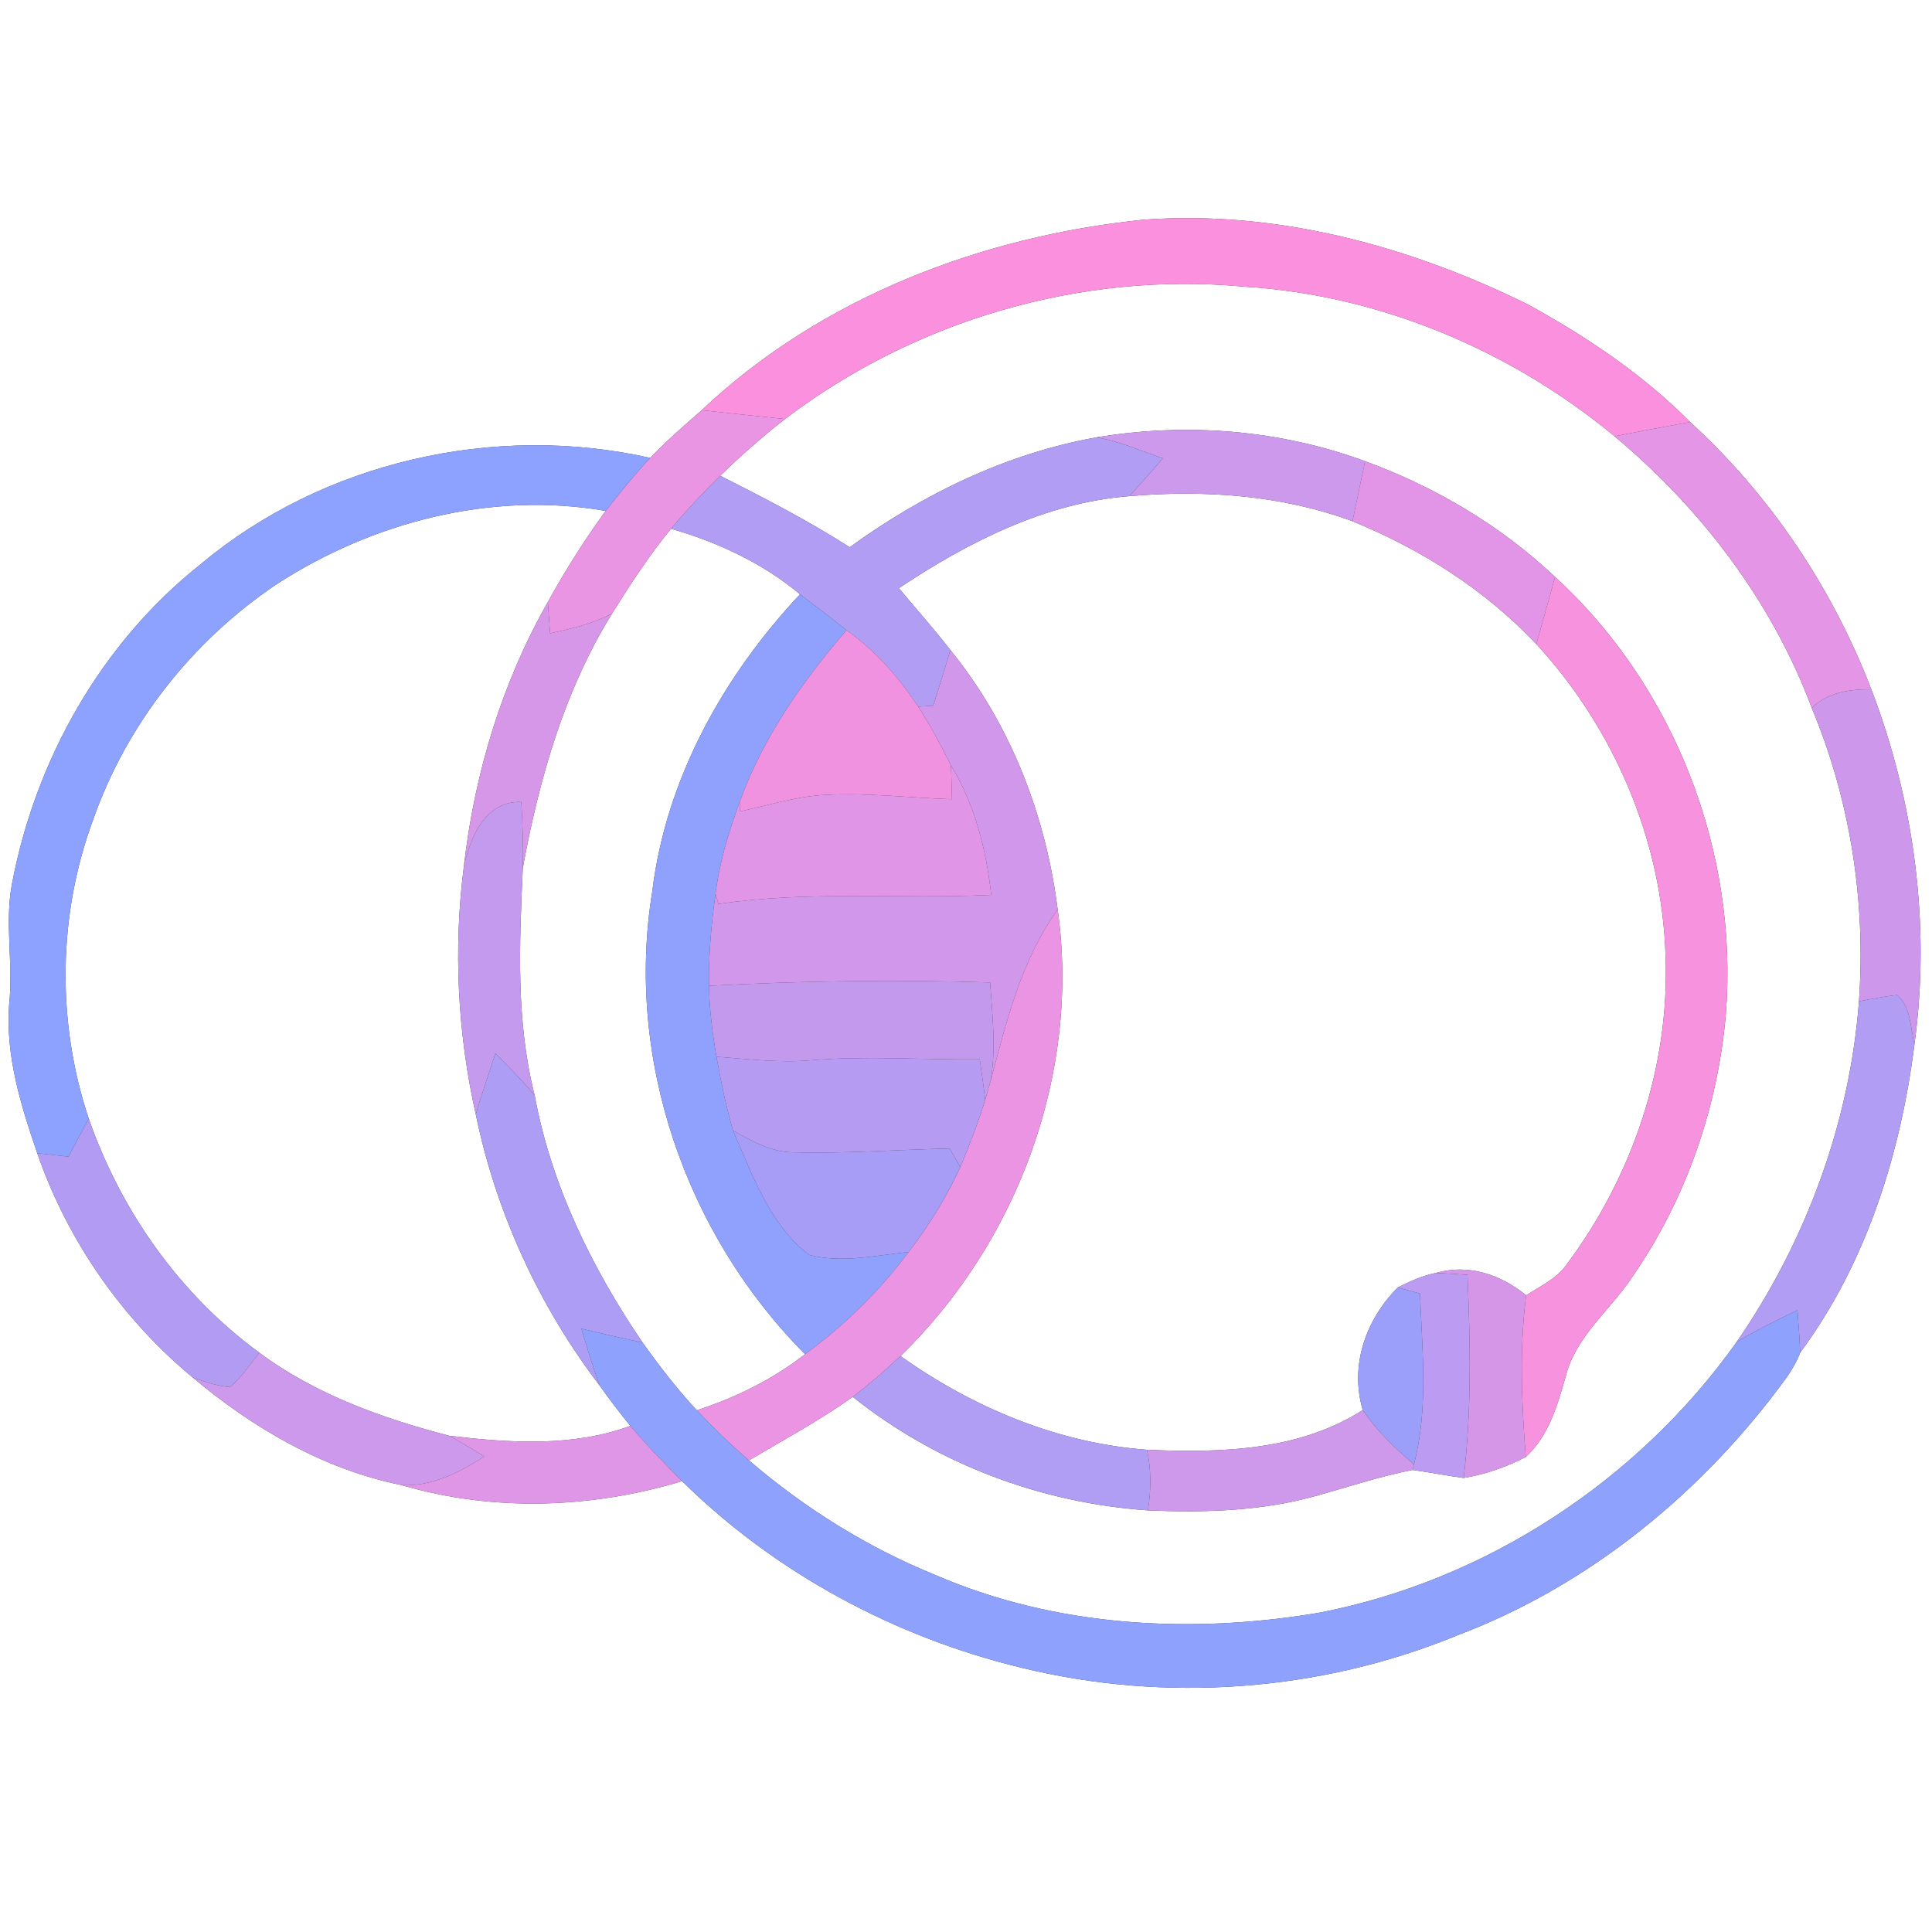 <?xml version="1.0" encoding="UTF-8" ?>
<!DOCTYPE svg PUBLIC "-//W3C//DTD SVG 1.1//EN" "http://www.w3.org/Graphics/SVG/1.1/DTD/svg11.dtd">
<svg width="250pt" height="250pt" viewBox="0 0 250 250" version="1.1" xmlns="http://www.w3.org/2000/svg">
<rect x="0" y="0" width="250" height="250" fill="#333333" stroke="none"/>
<g id="#ffffffff">
<path fill="#ffffff" opacity="1.00" d=" M 0.00 0.00 L 250.00 0.00 L 250.00 250.00 L 0.00 250.00 L 0.00 0.00 M 90.80 53.08 C 88.52 55.07 86.23 57.06 84.13 59.25 C 64.01 54.72 41.85 59.71 25.99 72.99 C 13.11 83.19 4.58 98.32 1.55 114.38 C 0.57 119.56 1.76 124.79 1.18 129.99 C 0.70 136.62 2.70 143.04 4.82 149.23 C 8.72 160.49 15.77 170.65 24.94 178.25 C 32.75 184.81 41.92 190.16 52.01 192.18 C 63.81 195.65 76.53 195.20 88.26 191.66 C 100.33 203.55 115.76 211.84 132.20 215.81 C 150.81 220.37 170.86 218.90 188.58 211.61 C 205.75 205.12 220.48 192.99 231.21 178.21 C 231.89 177.21 232.52 176.17 232.94 175.03 C 241.50 163.49 245.95 149.26 247.73 135.13 C 249.84 119.69 247.70 103.72 242.15 89.20 C 237.10 76.10 229.09 64.08 218.70 54.61 C 212.57 48.43 205.25 43.53 197.64 39.36 C 182.32 31.81 165.13 27.16 147.96 28.43 C 127.04 30.57 106.22 38.49 90.80 53.08 Z" />
<path fill="#ffffff" opacity="1.00" d=" M 101.58 54.22 C 118.37 41.45 139.91 35.12 160.94 37.09 C 178.46 38.15 195.43 45.29 208.92 56.45 C 220.13 65.82 229.31 77.86 234.44 91.61 C 239.43 103.57 241.46 116.64 240.55 129.56 C 239.36 145.30 233.67 160.70 224.71 173.67 C 211.98 191.58 192.33 204.49 170.73 208.68 C 154.19 211.49 136.65 210.54 121.12 203.84 C 112.29 200.27 104.13 195.16 96.91 188.97 C 101.43 186.31 106.06 183.79 110.35 180.75 C 121.20 189.43 134.70 194.49 148.54 195.44 C 155.91 195.76 163.43 195.54 170.57 193.49 C 174.63 192.35 178.63 191.02 182.77 190.21 C 184.99 190.51 187.18 190.95 189.40 191.25 C 192.20 190.78 194.91 189.84 197.43 188.53 C 200.40 185.82 201.51 181.90 202.58 178.18 C 203.86 172.94 208.37 169.55 211.23 165.21 C 218.19 155.16 222.33 143.19 223.34 131.03 C 224.93 110.19 216.67 88.80 201.23 74.66 C 194.19 68.01 185.72 63.00 176.64 59.68 C 165.56 55.60 153.47 54.65 141.85 56.60 C 130.25 58.68 119.44 63.93 109.95 70.81 C 104.57 67.36 98.89 64.45 93.20 61.56 C 95.86 58.97 98.65 56.50 101.58 54.22 Z" />
<path fill="#ffffff" opacity="1.00" d=" M 116.31 76.11 C 125.28 70.15 135.23 65.06 146.13 64.20 C 155.82 63.37 165.83 64.05 175.01 67.45 C 183.90 71.08 192.19 76.33 198.80 83.35 C 208.89 94.29 215.09 108.83 215.52 123.75 C 216.06 138.03 211.21 152.30 202.67 163.69 C 201.38 165.50 199.30 166.43 197.48 167.61 C 194.20 164.92 189.99 163.50 185.80 164.72 C 184.06 165.06 182.44 165.81 180.87 166.60 C 176.73 170.76 174.63 176.67 176.34 182.46 C 168.08 187.75 157.90 188.02 148.42 187.60 C 136.90 186.75 125.88 182.14 116.52 175.47 C 131.70 160.72 139.83 138.77 136.86 117.70 C 135.34 105.54 130.76 93.67 122.98 84.12 C 120.85 81.37 118.53 78.77 116.31 76.11 Z" />
<path fill="#ffffff" opacity="1.00" d=" M 35.68 75.67 C 48.16 67.55 63.56 63.54 78.37 66.11 C 75.63 69.88 73.14 73.83 70.89 77.90 C 64.93 88.40 61.40 100.09 60.03 112.06 C 58.65 122.74 59.20 133.66 61.56 144.18 C 64.18 156.87 69.74 169.01 77.61 179.31 C 78.86 181.09 80.19 182.82 81.57 184.51 C 74.05 187.27 65.92 186.71 58.12 185.79 C 49.44 183.51 40.82 180.45 33.56 175.04 C 23.29 167.52 15.66 156.75 11.49 144.76 C 7.31 132.28 7.48 118.36 12.07 106.02 C 16.40 93.69 24.88 82.97 35.68 75.67 Z" />
<path fill="#ffffff" opacity="1.00" d=" M 79.20 79.39 C 81.57 75.61 83.99 71.86 86.83 68.42 C 92.86 70.16 98.68 72.85 103.52 76.90 C 93.59 87.49 86.16 100.82 84.40 115.38 C 80.87 137.04 88.76 159.75 104.17 175.23 C 99.99 178.50 95.19 180.85 90.16 182.49 C 87.62 179.74 85.32 176.78 83.15 173.73 C 76.58 164.07 71.31 153.31 69.19 141.75 C 66.74 132.15 67.21 122.14 67.65 112.33 C 69.75 100.84 73.01 89.40 79.20 79.39 Z" />
</g>
<g id="#fb91deff">
<path fill="#fb91de" opacity="1.00" d=" M 90.80 53.08 C 106.22 38.49 127.04 30.57 147.96 28.43 C 165.13 27.16 182.32 31.81 197.64 39.36 C 205.25 43.53 212.57 48.43 218.70 54.61 C 215.44 55.21 212.17 55.81 208.92 56.45 C 195.43 45.29 178.46 38.15 160.94 37.09 C 139.91 35.12 118.37 41.45 101.58 54.22 C 97.99 53.86 94.39 53.46 90.80 53.08 Z" />
</g>
<g id="#ea94e4ff">
<path fill="#ea94e4" opacity="1.00" d=" M 84.13 59.25 C 86.23 57.06 88.52 55.07 90.80 53.08 C 94.39 53.46 97.99 53.86 101.58 54.22 C 98.65 56.50 95.86 58.97 93.20 61.56 C 90.98 63.75 88.83 66.02 86.83 68.42 C 83.99 71.86 81.57 75.61 79.20 79.39 C 76.70 80.72 73.93 81.36 71.18 81.96 C 71.08 80.61 70.98 79.26 70.89 77.90 C 73.14 73.83 75.63 69.88 78.37 66.11 C 80.21 63.76 82.10 61.44 84.13 59.25 Z" />
</g>
<g id="#e595e5ff">
<path fill="#e595e5" opacity="1.00" d=" M 218.70 54.61 C 229.09 64.08 237.10 76.10 242.15 89.20 C 239.37 89.18 236.51 89.56 234.44 91.61 C 229.31 77.86 220.13 65.82 208.92 56.45 C 212.17 55.81 215.44 55.21 218.70 54.61 Z" />
</g>
<g id="#cc99ecff">
<path fill="#cc99ec" opacity="1.00" d=" M 141.85 56.60 C 153.47 54.65 165.56 55.60 176.64 59.68 C 176.10 62.27 175.56 64.86 175.01 67.45 C 165.83 64.05 155.82 63.37 146.13 64.20 C 147.61 62.60 149.05 60.96 150.47 59.31 C 147.61 58.36 144.85 57.06 141.85 56.60 Z" />
</g>
<g id="#b19df4ff">
<path fill="#b19df4" opacity="1.00" d=" M 109.95 70.81 C 119.44 63.93 130.25 58.68 141.85 56.60 C 144.85 57.06 147.61 58.36 150.47 59.31 C 149.05 60.96 147.61 62.60 146.13 64.20 C 135.23 65.06 125.28 70.15 116.31 76.11 C 118.53 78.77 120.85 81.37 122.98 84.12 C 122.26 86.52 121.52 88.92 120.76 91.32 C 120.27 91.35 119.30 91.41 118.82 91.44 C 116.30 87.64 113.28 84.18 109.54 81.55 C 107.56 79.96 105.54 78.43 103.52 76.90 C 98.68 72.85 92.86 70.16 86.83 68.42 C 88.83 66.02 90.98 63.75 93.20 61.56 C 98.89 64.45 104.57 67.36 109.95 70.81 Z" />
<path fill="#b19df4" opacity="1.00" d=" M 240.55 129.56 C 242.19 129.28 243.83 128.93 245.49 128.76 C 247.28 130.31 247.20 133.00 247.73 135.13 C 245.95 149.26 241.50 163.49 232.94 175.03 C 232.88 173.19 232.72 171.37 232.59 169.54 C 229.92 170.83 227.25 172.14 224.71 173.67 C 233.67 160.70 239.36 145.30 240.55 129.56 Z" />
</g>
<g id="#8da2feff">
<path fill="#8da2fe" opacity="1.00" d=" M 25.99 72.99 C 41.85 59.71 64.01 54.72 84.13 59.25 C 82.10 61.44 80.21 63.76 78.37 66.11 C 63.56 63.54 48.16 67.55 35.68 75.67 C 24.88 82.97 16.40 93.69 12.07 106.02 C 7.48 118.36 7.31 132.28 11.49 144.76 C 10.61 146.39 9.73 148.03 8.85 149.67 C 7.50 149.52 6.16 149.37 4.82 149.23 C 2.70 143.04 0.70 136.62 1.18 129.99 C 1.76 124.79 0.57 119.56 1.55 114.38 C 4.58 98.32 13.11 83.19 25.99 72.99 Z" />
</g>
<g id="#e295e6ff">
<path fill="#e295e6" opacity="1.00" d=" M 176.64 59.68 C 185.72 63.00 194.19 68.01 201.23 74.66 C 200.42 77.56 199.61 80.45 198.80 83.35 C 192.19 76.33 183.90 71.08 175.01 67.45 C 175.56 64.86 176.10 62.27 176.64 59.68 Z" />
</g>
<g id="#f792dfff">
<path fill="#f792df" opacity="1.00" d=" M 201.23 74.66 C 216.67 88.80 224.93 110.19 223.34 131.03 C 222.33 143.19 218.19 155.16 211.23 165.21 C 208.37 169.55 203.86 172.94 202.58 178.18 C 201.51 181.90 200.40 185.82 197.43 188.53 C 196.90 181.57 196.59 174.56 197.48 167.61 C 199.30 166.43 201.38 165.50 202.67 163.69 C 211.21 152.30 216.06 138.03 215.52 123.75 C 215.09 108.83 208.89 94.29 198.80 83.35 C 199.61 80.45 200.42 77.56 201.23 74.66 Z" />
</g>
<g id="#8fa1fdff">
<path fill="#8fa1fd" opacity="1.00" d=" M 103.52 76.90 C 105.54 78.43 107.56 79.96 109.54 81.55 C 103.81 88.18 98.69 95.49 95.71 103.79 C 94.30 107.64 93.09 111.59 92.59 115.67 C 92.04 119.61 91.68 123.58 91.74 127.56 C 91.80 130.64 92.19 133.71 92.71 136.74 C 93.29 139.96 93.95 143.16 94.85 146.30 C 97.36 152.02 99.57 158.46 104.70 162.38 C 108.87 163.49 113.34 162.44 117.57 162.01 C 113.80 167.06 109.27 171.52 104.17 175.23 C 88.76 159.75 80.87 137.04 84.40 115.38 C 86.16 100.82 93.59 87.49 103.52 76.90 Z" />
</g>
<g id="#d797e9ff">
<path fill="#d797e9" opacity="1.00" d=" M 60.03 112.06 C 61.40 100.09 64.93 88.40 70.89 77.90 C 70.98 79.26 71.08 80.61 71.18 81.96 C 73.93 81.36 76.70 80.72 79.20 79.39 C 73.01 89.40 69.75 100.84 67.65 112.33 C 67.74 109.47 67.61 106.62 67.46 103.77 C 62.78 103.65 60.93 108.21 60.03 112.06 Z" />
</g>
<g id="#f192e1ff">
<path fill="#f192e1" opacity="1.00" d=" M 109.54 81.55 C 113.28 84.18 116.30 87.64 118.82 91.44 C 120.38 93.87 121.75 96.42 123.04 99.01 C 123.12 100.48 123.15 101.95 123.18 103.42 C 117.77 103.25 112.37 102.57 106.95 102.85 C 103.12 103.01 99.46 104.21 95.74 105.00 C 95.73 104.70 95.72 104.09 95.71 103.79 C 98.69 95.49 103.81 88.18 109.54 81.55 Z" />
</g>
<g id="#d097eaff">
<path fill="#d097ea" opacity="1.00" d=" M 122.98 84.12 C 130.76 93.67 135.34 105.54 136.86 117.70 C 132.12 124.28 130.22 132.24 128.17 139.94 C 128.93 135.69 128.40 131.39 128.12 127.13 C 115.98 126.75 103.85 126.92 91.74 127.56 C 91.68 123.58 92.04 119.61 92.59 115.67 C 92.69 115.99 92.87 116.65 92.97 116.97 C 104.68 115.23 116.49 116.37 128.26 115.80 C 127.61 109.92 126.15 104.10 123.04 99.01 C 121.75 96.42 120.38 93.87 118.82 91.44 C 119.30 91.41 120.27 91.35 120.76 91.32 C 121.52 88.92 122.26 86.52 122.98 84.12 Z" />
</g>
<g id="#cd98ebff">
<path fill="#cd98eb" opacity="1.00" d=" M 234.44 91.61 C 236.51 89.56 239.37 89.18 242.15 89.20 C 247.70 103.72 249.84 119.69 247.73 135.13 C 247.20 133.00 247.28 130.31 245.49 128.76 C 243.83 128.93 242.19 129.28 240.55 129.56 C 241.46 116.64 239.43 103.57 234.44 91.61 Z" />
</g>
<g id="#e095e6ff">
<path fill="#e095e6" opacity="1.00" d=" M 123.04 99.01 C 126.15 104.10 127.61 109.92 128.26 115.80 C 116.49 116.37 104.68 115.23 92.97 116.97 C 92.87 116.65 92.69 115.99 92.59 115.67 C 93.09 111.59 94.30 107.64 95.71 103.79 C 95.72 104.09 95.73 104.70 95.74 105.00 C 99.46 104.21 103.12 103.01 106.95 102.85 C 112.37 102.57 117.77 103.25 123.18 103.42 C 123.15 101.95 123.12 100.48 123.04 99.01 Z" />
</g>
<g id="#c49aeeff">
<path fill="#c49aee" opacity="1.00" d=" M 60.03 112.06 C 60.93 108.21 62.78 103.65 67.46 103.77 C 67.61 106.62 67.74 109.47 67.65 112.33 C 67.21 122.14 66.74 132.15 69.19 141.75 C 67.62 139.82 65.84 138.08 64.11 136.30 C 63.26 138.93 62.35 141.53 61.56 144.18 C 59.20 133.66 58.65 122.74 60.03 112.06 Z" />
</g>
<g id="#eb94e3ff">
<path fill="#eb94e3" opacity="1.00" d=" M 136.86 117.70 C 139.83 138.77 131.70 160.72 116.52 175.47 C 114.56 177.34 112.50 179.10 110.35 180.75 C 106.06 183.79 101.43 186.31 96.91 188.97 C 94.54 186.93 92.30 184.76 90.16 182.49 C 95.19 180.85 99.99 178.50 104.17 175.23 C 109.27 171.52 113.80 167.06 117.57 162.01 C 120.19 158.60 122.48 154.93 124.26 151.02 C 125.46 148.17 126.56 145.29 127.48 142.34 C 127.65 141.74 128.00 140.54 128.17 139.94 C 130.22 132.24 132.12 124.28 136.86 117.70 Z" />
</g>
<g id="#c399eeff">
<path fill="#c399ee" opacity="1.00" d=" M 91.74 127.56 C 103.85 126.92 115.98 126.75 128.12 127.13 C 128.40 131.39 128.93 135.69 128.17 139.94 C 128.00 140.54 127.65 141.74 127.48 142.34 C 127.29 140.58 127.03 138.83 126.78 137.08 C 119.52 137.16 112.25 136.59 105.00 137.19 C 100.89 137.57 96.80 137.03 92.71 136.74 C 92.19 133.71 91.80 130.64 91.74 127.56 Z" />
</g>
<g id="#b69bf2ff">
<path fill="#b69bf2" opacity="1.00" d=" M 92.71 136.74 C 96.80 137.03 100.89 137.57 105.00 137.19 C 112.25 136.59 119.52 137.16 126.78 137.08 C 127.03 138.83 127.29 140.58 127.48 142.34 C 126.56 145.29 125.46 148.17 124.26 151.02 C 123.80 150.22 123.35 149.42 122.89 148.62 C 116.23 148.76 109.57 149.28 102.91 149.11 C 99.95 149.18 97.35 147.68 94.85 146.30 C 93.95 143.16 93.29 139.96 92.71 136.74 Z" />
</g>
<g id="#ae9df5ff">
<path fill="#ae9df5" opacity="1.00" d=" M 64.11 136.30 C 65.84 138.08 67.62 139.82 69.19 141.75 C 71.31 153.31 76.58 164.07 83.15 173.73 C 80.50 173.17 77.86 172.56 75.23 171.93 C 75.99 174.40 76.70 176.88 77.61 179.31 C 69.74 169.01 64.18 156.87 61.56 144.18 C 62.35 141.53 63.26 138.93 64.11 136.30 Z" />
</g>
<g id="#b29cf3ff">
<path fill="#b29cf3" opacity="1.00" d=" M 11.49 144.76 C 15.66 156.75 23.29 167.52 33.56 175.04 C 32.36 176.58 31.25 178.23 29.75 179.49 C 28.09 179.35 26.50 178.80 24.94 178.25 C 15.77 170.65 8.72 160.49 4.82 149.23 C 6.16 149.37 7.50 149.52 8.85 149.67 C 9.73 148.03 10.61 146.39 11.49 144.76 Z" />
</g>
<g id="#a79df6ff">
<path fill="#a79df6" opacity="1.00" d=" M 94.85 146.30 C 97.35 147.68 99.95 149.18 102.91 149.11 C 109.57 149.28 116.23 148.76 122.89 148.62 C 123.35 149.42 123.80 150.22 124.26 151.02 C 122.48 154.93 120.19 158.60 117.57 162.01 C 113.34 162.44 108.87 163.49 104.70 162.38 C 99.57 158.46 97.36 152.02 94.85 146.30 Z" />
</g>
<g id="#d696e8ff">
<path fill="#d696e8" opacity="1.00" d=" M 185.80 164.72 C 189.99 163.50 194.20 164.92 197.48 167.61 C 196.59 174.56 196.90 181.57 197.43 188.53 C 194.91 189.84 192.20 190.78 189.40 191.25 C 190.44 182.52 190.26 173.73 189.89 164.96 C 188.53 164.86 187.16 164.78 185.80 164.72 Z" />
</g>
<g id="#bc9bf2ff">
<path fill="#bc9bf2" opacity="1.00" d=" M 180.87 166.60 C 182.44 165.81 184.06 165.06 185.80 164.72 C 187.16 164.78 188.53 164.86 189.89 164.96 C 190.26 173.73 190.44 182.52 189.40 191.25 C 187.18 190.95 184.99 190.51 182.77 190.21 L 182.96 189.49 C 184.86 182.26 184.02 174.75 183.75 167.39 C 183.03 167.19 181.59 166.80 180.87 166.60 Z" />
</g>
<g id="#9c9ff9ff">
<path fill="#9c9ff9" opacity="1.00" d=" M 176.34 182.46 C 174.63 176.67 176.73 170.76 180.87 166.60 C 181.59 166.80 183.03 167.19 183.75 167.39 C 184.02 174.75 184.86 182.26 182.96 189.49 C 180.51 187.39 178.14 185.15 176.34 182.46 Z" />
</g>
<g id="#8ea2fdff">
<path fill="#8ea2fd" opacity="1.00" d=" M 224.71 173.67 C 227.25 172.14 229.92 170.83 232.59 169.54 C 232.72 171.37 232.88 173.19 232.94 175.03 C 232.52 176.17 231.89 177.21 231.21 178.21 C 220.48 192.99 205.75 205.12 188.58 211.61 C 170.86 218.90 150.81 220.37 132.20 215.81 C 115.76 211.84 100.33 203.55 88.26 191.66 C 85.95 189.35 83.68 187.00 81.57 184.51 C 80.19 182.82 78.86 181.09 77.61 179.31 C 76.70 176.88 75.99 174.40 75.23 171.93 C 77.86 172.56 80.50 173.17 83.15 173.73 C 85.32 176.78 87.62 179.74 90.16 182.49 C 92.30 184.76 94.54 186.93 96.91 188.97 C 104.13 195.16 112.29 200.27 121.12 203.84 C 136.65 210.54 154.19 211.49 170.73 208.68 C 192.33 204.49 211.98 191.58 224.71 173.67 Z" />
</g>
<g id="#cd99ecff">
<path fill="#cd99ec" opacity="1.00" d=" M 33.56 175.04 C 40.82 180.45 49.44 183.51 58.12 185.79 C 59.67 186.62 61.17 187.54 62.68 188.46 C 59.47 190.53 55.94 192.35 52.01 192.18 C 41.92 190.16 32.75 184.81 24.94 178.25 C 26.50 178.80 28.09 179.35 29.75 179.49 C 31.25 178.23 32.36 176.58 33.56 175.04 Z" />
</g>
<g id="#b09df4ff">
<path fill="#b09df4" opacity="1.00" d=" M 110.35 180.75 C 112.50 179.10 114.56 177.34 116.52 175.47 C 125.88 182.14 136.90 186.75 148.42 187.60 C 148.98 190.19 148.96 192.84 148.54 195.44 C 134.70 194.49 121.20 189.43 110.35 180.75 Z" />
</g>
<g id="#ce98ebff">
<path fill="#ce98eb" opacity="1.00" d=" M 176.34 182.46 C 178.14 185.15 180.51 187.39 182.96 189.49 L 182.77 190.21 C 178.63 191.02 174.63 192.35 170.57 193.49 C 163.43 195.54 155.91 195.76 148.54 195.44 C 148.96 192.84 148.98 190.19 148.42 187.60 C 157.90 188.02 168.08 187.75 176.34 182.46 Z" />
</g>
<g id="#e096e6ff">
<path fill="#e096e6" opacity="1.00" d=" M 81.57 184.51 C 83.68 187.00 85.95 189.35 88.26 191.66 C 76.53 195.20 63.81 195.65 52.01 192.18 C 55.94 192.35 59.47 190.53 62.68 188.46 C 61.17 187.54 59.67 186.62 58.12 185.79 C 65.92 186.71 74.05 187.27 81.57 184.51 Z" />
</g>
</svg>
